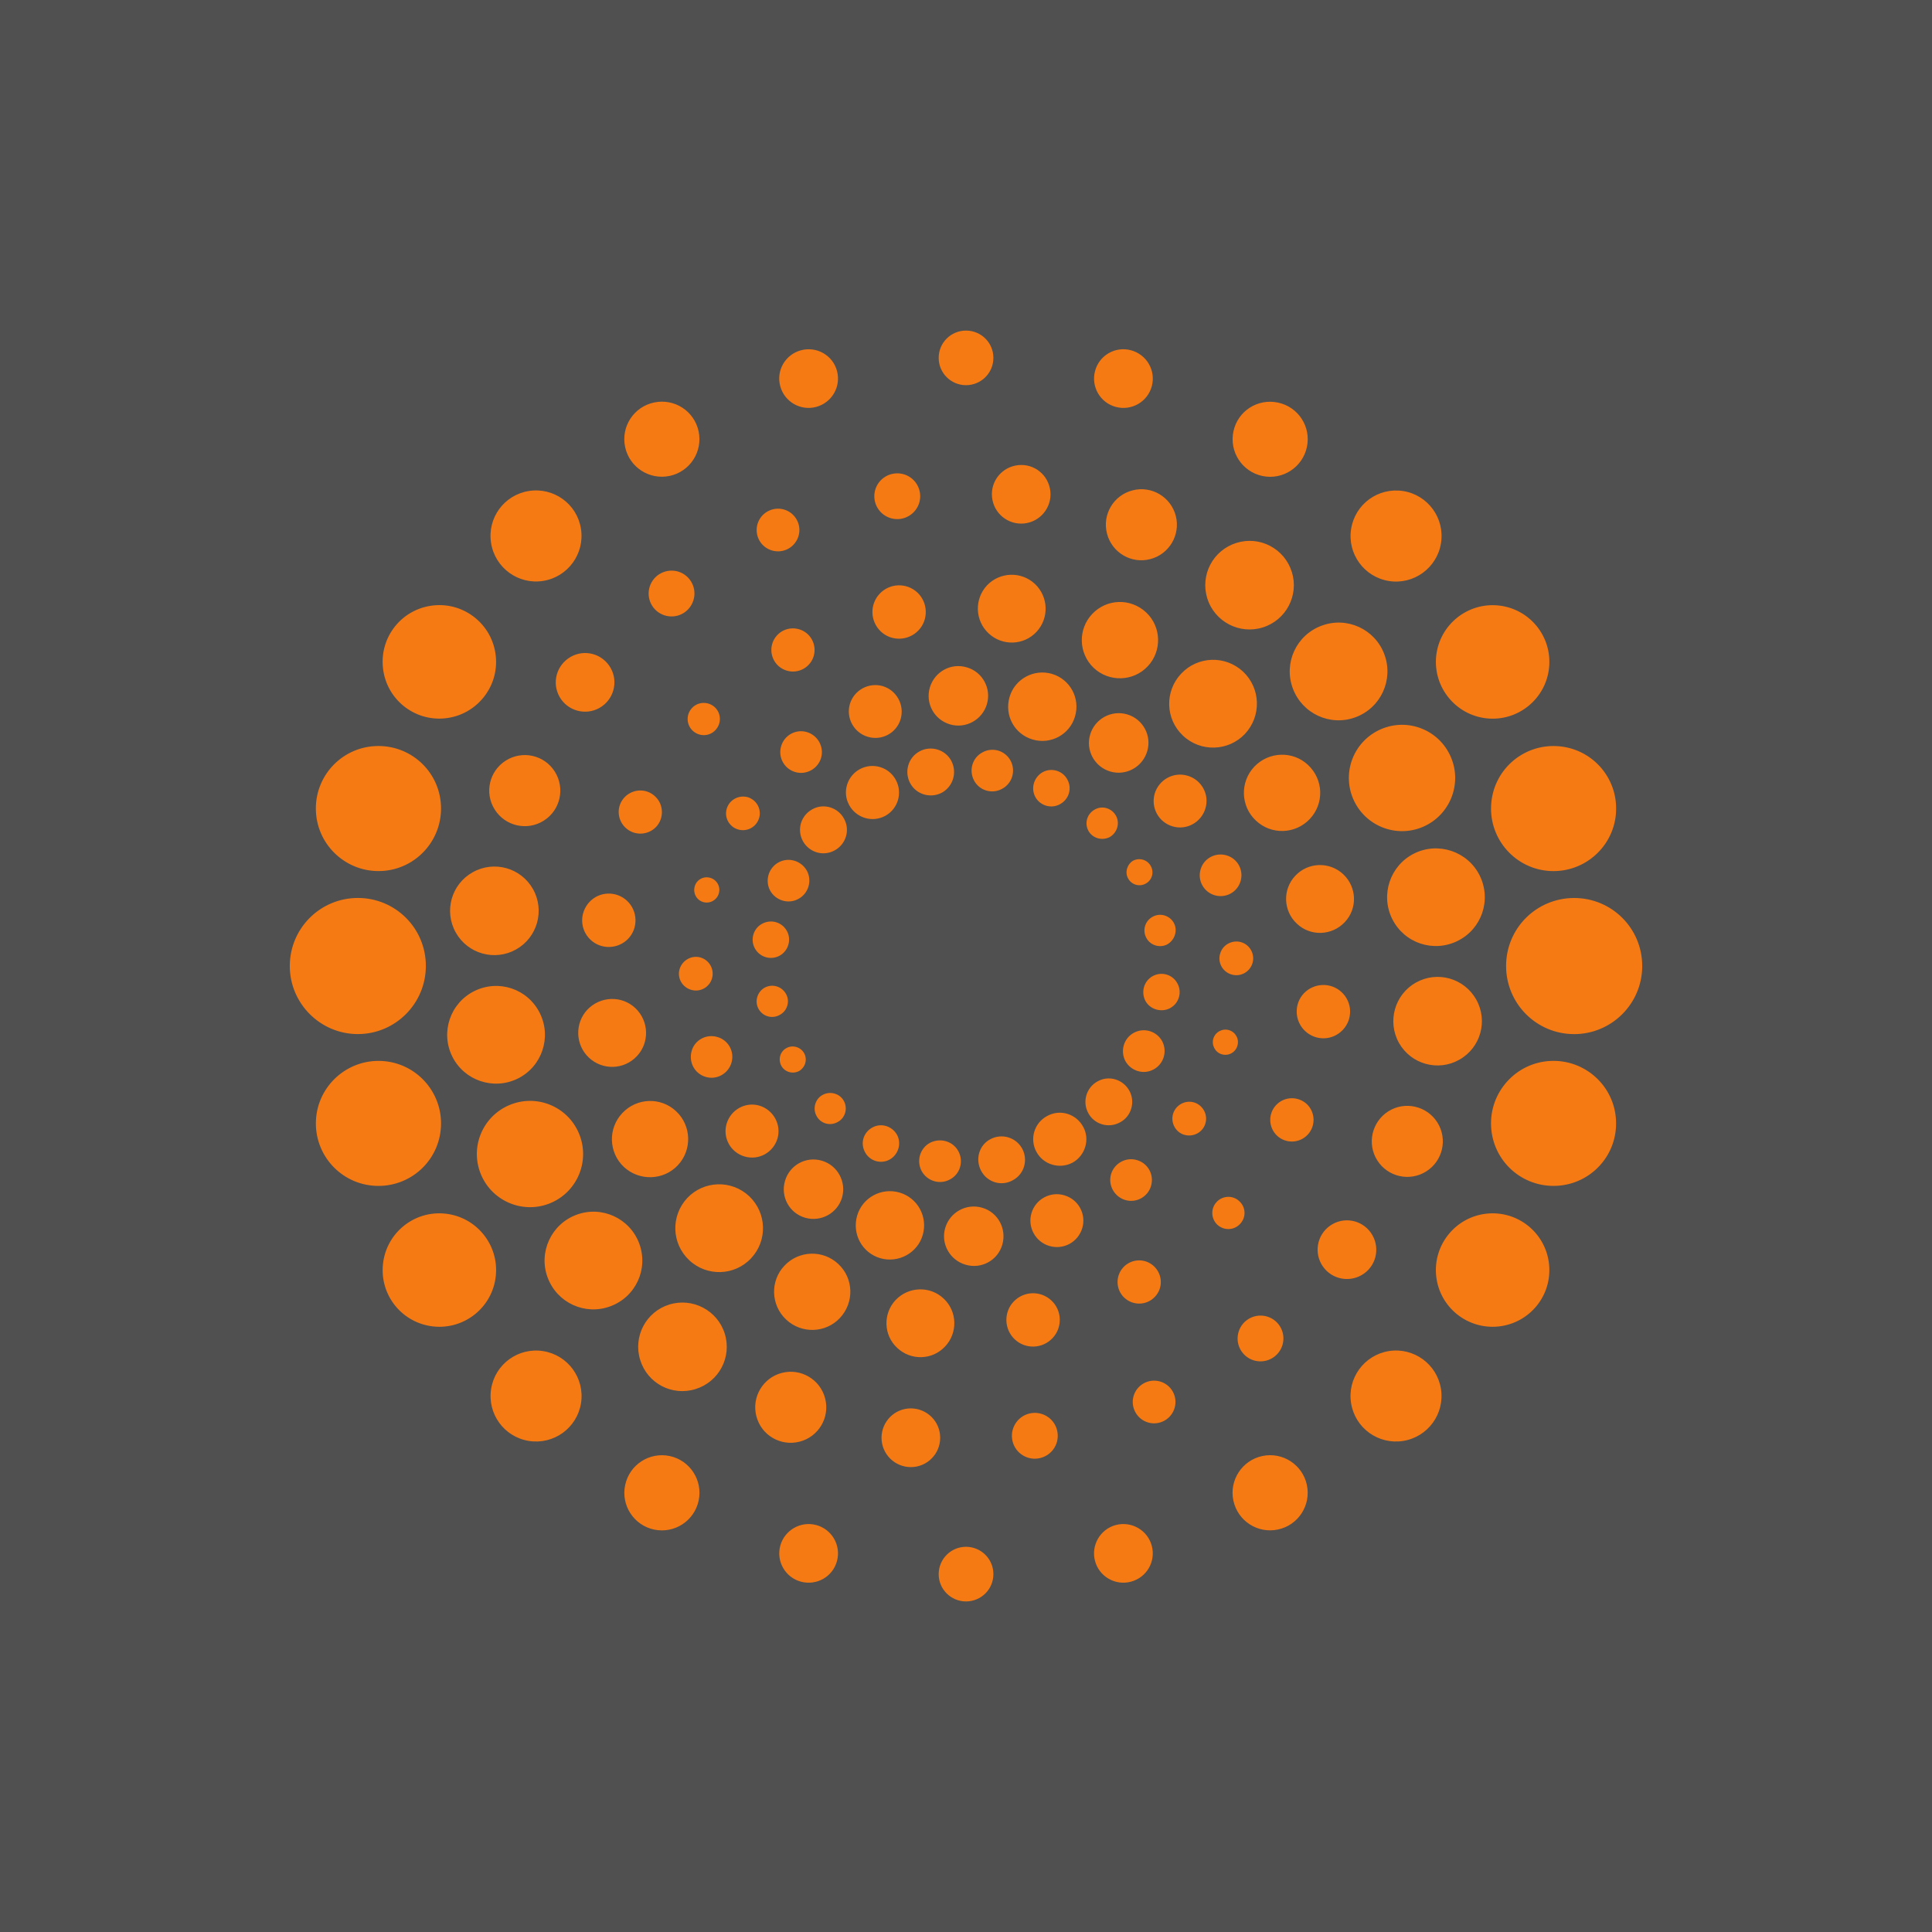 <?xml version="1.0" encoding="UTF-8" standalone="no"?>
<svg xmlns:dc="http://purl.org/dc/elements/1.1/" xmlns:cc="http://creativecommons.org/ns#" xmlns:rdf="http://www.w3.org/1999/02/22-rdf-syntax-ns#" xmlns:svg="http://www.w3.org/2000/svg" xmlns="http://www.w3.org/2000/svg" xmlns:sodipodi="http://sodipodi.sourceforge.net/DTD/sodipodi-0.dtd" xmlns:inkscape="http://www.inkscape.org/namespaces/inkscape" xml:space="preserve" height="100" width="100" version="1.0" id="svg2" inkscape:version="0.91 r13725" sodipodi:docname="researcherid.svg"><sodipodi:namedview pagecolor="#ffffff" bordercolor="#666666" borderopacity="1" objecttolerance="10" gridtolerance="10" guidetolerance="10" inkscape:pageopacity="0" inkscape:pageshadow="2" inkscape:window-width="1209" inkscape:window-height="904" id="namedview40" showgrid="false" fit-margin-top="0" fit-margin-left="0" fit-margin-bottom="0" fit-margin-right="0" inkscape:zoom="2.5992463" inkscape:cx="37.410791" inkscape:cy="55.882732" inkscape:window-x="442" inkscape:window-y="107" inkscape:window-maximized="0" inkscape:current-layer="svg2"/><defs id="defs6"/><rect style="opacity:1;fill:#505050;fill-opacity:1;fill-rule:nonzero;stroke:#000000;stroke-width:0;stroke-linecap:butt;stroke-linejoin:miter;stroke-miterlimit:4;stroke-dasharray:none;stroke-dashoffset:0;stroke-opacity:1" id="rect4194" width="100" height="100" x="4.9999999e-06" y="4.9999999e-06"/><path style="fill:#f57a14;fill-rule:nonzero" inkscape:connector-curvature="0" id="path38" d="m 35.691,29.985 c -0.409,-0.517 -1.151,-0.597 -1.668,-0.194 -0.51,0.407 -0.601,1.147 -0.196,1.665 0.409,0.515 1.155,0.601 1.666,0.197 0.513,-0.411 0.605,-1.153 0.197,-1.668 m 11.926,-4.473 c -0.095,-0.65 -0.698,-1.096 -1.348,-0.999 -0.647,0.095 -1.096,0.693 -1.001,1.343 0.095,0.65 0.698,1.094 1.347,1.001 0.647,-0.097 1.098,-0.694 1.003,-1.345 m 5.77,47.631 c -0.645,0.095 -1.094,0.698 -0.999,1.347 0.095,0.65 0.7,1.096 1.345,0.999 0.649,-0.095 1.1,-0.694 1.003,-1.345 -0.091,-0.649 -0.696,-1.096 -1.348,-1.001 m 11.119,-4.793 c -0.51,0.407 -0.601,1.151 -0.194,1.665 0.406,0.515 1.153,0.597 1.665,0.194 0.515,-0.407 0.603,-1.149 0.197,-1.666 -0.406,-0.512 -1.151,-0.599 -1.668,-0.192 M 28.344,66.121 c 0.49,1.321 1.944,1.979 3.247,1.493 1.314,-0.484 1.984,-1.93 1.496,-3.249 -0.484,-1.306 -1.939,-1.977 -3.247,-1.489 -1.308,0.484 -1.981,1.942 -1.496,3.245 m 4.793,4.274 c 0.378,1.217 1.659,1.882 2.867,1.502 1.21,-0.373 1.887,-1.654 1.509,-2.867 -0.376,-1.208 -1.666,-1.882 -2.874,-1.506 -1.208,0.375 -1.88,1.661 -1.502,2.871 m 6.01,2.9 c 0.25,0.989 1.252,1.577 2.235,1.327 0.985,-0.252 1.581,-1.246 1.328,-2.235 -0.25,-0.985 -1.253,-1.579 -2.238,-1.327 -0.981,0.252 -1.575,1.25 -1.325,2.235 m 6.51,1.42 c 0.164,0.826 0.967,1.358 1.789,1.193 0.819,-0.166 1.354,-0.965 1.188,-1.791 -0.163,-0.819 -0.965,-1.352 -1.787,-1.19 -0.82,0.164 -1.354,0.968 -1.19,1.787 M 26.8,55.827 c 1.252,-0.619 1.763,-2.136 1.142,-3.388 -0.623,-1.259 -2.134,-1.763 -3.389,-1.142 -1.244,0.616 -1.767,2.127 -1.144,3.386 0.621,1.253 2.141,1.761 3.391,1.144 m -0.088,-6.684 c 1.104,-0.618 1.496,-2.019 0.877,-3.121 -0.621,-1.107 -2.019,-1.496 -3.123,-0.873 -1.105,0.618 -1.496,2.012 -0.875,3.119 0.619,1.102 2.015,1.496 3.121,0.875 m 1.433,-6.666 c 0.861,-0.541 1.115,-1.681 0.57,-2.542 -0.545,-0.861 -1.679,-1.109 -2.538,-0.566 -0.855,0.545 -1.115,1.674 -0.568,2.536 0.543,0.859 1.679,1.115 2.536,0.572 m 3.017,-5.92 c 0.683,-0.486 0.846,-1.433 0.362,-2.114 -0.49,-0.691 -1.431,-0.846 -2.114,-0.362 -0.685,0.486 -0.853,1.427 -0.364,2.118 0.486,0.682 1.433,0.842 2.116,0.358 m -2.638,25.701 c 1.392,-0.601 2.034,-2.22 1.433,-3.616 -0.603,-1.4 -2.218,-2.035 -3.609,-1.436 -1.394,0.601 -2.045,2.213 -1.44,3.614 0.601,1.396 2.226,2.039 3.616,1.438 m 30.774,9.295 c -0.559,0.241 -0.819,0.89 -0.577,1.449 0.245,0.566 0.892,0.82 1.451,0.579 0.561,-0.241 0.822,-0.89 0.581,-1.453 -0.243,-0.559 -0.893,-0.817 -1.454,-0.576 M 73.2,44.175 c -1.246,0.618 -1.76,2.134 -1.142,3.384 0.625,1.261 2.138,1.763 3.389,1.142 1.248,-0.614 1.765,-2.125 1.142,-3.384 -0.619,-1.248 -2.14,-1.761 -3.389,-1.142 m 0.088,6.682 c -1.1,0.618 -1.498,2.017 -0.877,3.125 0.625,1.105 2.021,1.491 3.121,0.87 1.105,-0.619 1.498,-2.01 0.877,-3.117 -0.621,-1.105 -2.015,-1.498 -3.121,-0.877 m -1.429,6.664 c -0.857,0.545 -1.115,1.681 -0.572,2.538 0.546,0.861 1.681,1.113 2.538,0.57 0.857,-0.543 1.116,-1.674 0.57,-2.538 -0.545,-0.855 -1.681,-1.111 -2.536,-0.57 m -3.019,5.922 c -0.685,0.486 -0.846,1.433 -0.362,2.116 0.486,0.687 1.433,0.846 2.12,0.362 0.683,-0.482 0.844,-1.427 0.356,-2.118 -0.482,-0.682 -1.429,-0.846 -2.114,-0.36 M 41.286,26.997 c -0.243,-0.565 -0.893,-0.819 -1.454,-0.576 -0.559,0.239 -0.82,0.888 -0.577,1.453 0.241,0.557 0.893,0.813 1.453,0.574 0.559,-0.243 0.82,-0.893 0.579,-1.451 m 30.37,6.878 c -0.486,-1.317 -1.942,-1.977 -3.247,-1.491 -1.31,0.482 -1.983,1.931 -1.495,3.245 0.486,1.312 1.94,1.981 3.245,1.496 1.31,-0.482 1.983,-1.94 1.496,-3.251 M 66.865,29.605 c -0.378,-1.213 -1.663,-1.884 -2.869,-1.504 -1.206,0.375 -1.887,1.657 -1.507,2.871 0.376,1.208 1.666,1.882 2.871,1.504 1.21,-0.376 1.882,-1.665 1.506,-2.871 m -6.006,-2.898 c -0.254,-0.99 -1.257,-1.579 -2.236,-1.327 -0.983,0.25 -1.581,1.246 -1.327,2.236 0.25,0.983 1.255,1.581 2.236,1.325 0.981,-0.25 1.577,-1.253 1.327,-2.235 m -6.516,-1.418 c -0.164,-0.83 -0.963,-1.356 -1.783,-1.191 -0.824,0.164 -1.359,0.957 -1.191,1.785 0.163,0.82 0.963,1.356 1.787,1.19 0.82,-0.166 1.352,-0.965 1.188,-1.783 m 19.313,17.506 c -1.394,0.601 -3.013,-0.044 -3.616,-1.44 -0.603,-1.401 0.044,-3.011 1.44,-3.614 1.392,-0.599 3.008,0.037 3.612,1.438 0.603,1.392 -0.042,3.013 -1.436,3.616 M 43.323,19.201 c -0.217,-0.813 -1.051,-1.288 -1.864,-1.071 -0.808,0.217 -1.294,1.045 -1.074,1.856 0.217,0.815 1.054,1.292 1.86,1.076 0.813,-0.217 1.295,-1.049 1.078,-1.862 m 16.295,0.789 c 0.217,-0.813 -0.269,-1.643 -1.08,-1.86 -0.808,-0.216 -1.641,0.258 -1.858,1.073 -0.217,0.813 0.265,1.644 1.074,1.86 0.811,0.217 1.646,-0.261 1.864,-1.073 M 42.245,78.936 c -0.806,-0.216 -1.641,0.265 -1.86,1.076 -0.216,0.811 0.267,1.641 1.074,1.856 0.813,0.217 1.648,-0.259 1.864,-1.073 0.217,-0.809 -0.265,-1.643 -1.078,-1.86 m 15.507,0 c -0.808,0.217 -1.29,1.051 -1.074,1.862 0.217,0.811 1.054,1.288 1.86,1.071 0.813,-0.216 1.295,-1.045 1.078,-1.858 -0.216,-0.809 -1.052,-1.29 -1.864,-1.074 M 16.354,57.978 c -0.093,1.796 1.285,3.307 3.062,3.4 1.791,0.093 3.313,-1.264 3.408,-3.062 0.093,-1.783 -1.279,-3.307 -3.062,-3.4 -1.785,-0.093 -3.315,1.279 -3.408,3.062 m 3.468,7.453 c -0.17,1.621 0.998,3.055 2.613,3.227 1.61,0.168 3.057,-0.992 3.227,-2.613 0.17,-1.612 -1.003,-3.059 -2.615,-3.227 -1.613,-0.17 -3.055,1.001 -3.225,2.613 m 5.599,6.457 c -0.205,1.292 0.672,2.49 1.955,2.695 1.285,0.203 2.492,-0.667 2.697,-1.957 0.203,-1.285 -0.674,-2.49 -1.961,-2.693 -1.283,-0.203 -2.489,0.672 -2.691,1.955 m 6.938,4.972 c -0.227,1.056 0.448,2.087 1.495,2.31 1.051,0.223 2.083,-0.444 2.308,-1.5 0.223,-1.047 -0.448,-2.083 -1.498,-2.306 -1.049,-0.223 -2.083,0.449 -2.304,1.496 M 19.76,45.083 c 1.785,-0.093 3.156,-1.617 3.064,-3.404 -0.095,-1.796 -1.617,-3.156 -3.41,-3.061 -1.776,0.093 -3.156,1.604 -3.061,3.4 0.093,1.785 1.623,3.157 3.406,3.064 m 3.287,-7.903 c 1.612,-0.17 2.785,-1.615 2.615,-3.227 -0.17,-1.619 -1.617,-2.785 -3.227,-2.615 -1.617,0.17 -2.785,1.61 -2.613,3.229 0.168,1.612 1.61,2.783 3.225,2.613 m 5.065,-7.111 c 1.286,-0.203 2.163,-1.412 1.959,-2.699 -0.203,-1.29 -1.411,-2.158 -2.697,-1.955 -1.283,0.203 -2.16,1.401 -1.955,2.693 0.203,1.285 1.409,2.165 2.693,1.961 m 6.551,-5.434 c 1.051,-0.225 1.721,-1.255 1.498,-2.308 -0.225,-1.054 -1.255,-1.716 -2.306,-1.493 -1.049,0.223 -1.723,1.248 -1.498,2.304 0.223,1.049 1.257,1.719 2.306,1.496 M 18.525,53.523 c 1.94,0 3.517,-1.579 3.517,-3.526 0,-1.955 -1.577,-3.519 -3.517,-3.519 -1.94,0 -3.525,1.564 -3.525,3.523 0,1.944 1.584,3.523 3.525,3.523 m 31.475,26.538 c -0.778,0 -1.414,0.632 -1.414,1.416 0,0.784 0.636,1.412 1.414,1.412 0.782,0 1.418,-0.629 1.418,-1.414 0,-0.782 -0.636,-1.414 -1.418,-1.414 M 80.238,54.915 c -1.778,0.093 -3.152,1.617 -3.059,3.4 0.095,1.798 1.617,3.156 3.404,3.062 1.78,-0.093 3.156,-1.604 3.061,-3.4 -0.091,-1.783 -1.619,-3.156 -3.406,-3.062 m -3.287,7.903 c -1.608,0.168 -2.783,1.615 -2.615,3.227 0.172,1.621 1.621,2.781 3.229,2.613 1.613,-0.172 2.783,-1.606 2.613,-3.227 -0.17,-1.613 -1.613,-2.783 -3.227,-2.613 m -5.06,7.113 c -1.286,0.205 -2.165,1.411 -1.959,2.695 0.203,1.29 1.411,2.16 2.695,1.957 1.281,-0.205 2.16,-1.403 1.957,-2.695 -0.205,-1.285 -1.412,-2.158 -2.693,-1.957 m -6.552,5.432 c -1.052,0.223 -1.723,1.259 -1.5,2.306 0.225,1.056 1.257,1.723 2.308,1.498 1.049,-0.221 1.721,-1.252 1.496,-2.31 C 67.421,75.813 66.388,75.14 65.339,75.363 M 51.418,18.523 c 0,-0.786 -0.636,-1.412 -1.418,-1.412 -0.778,0 -1.414,0.627 -1.414,1.412 0,0.784 0.636,1.414 1.414,1.414 0.782,0 1.418,-0.63 1.418,-1.414 m 32.228,23.496 c 0.095,-1.796 -1.283,-3.307 -3.062,-3.4 -1.785,-0.095 -3.309,1.264 -3.404,3.061 -0.093,1.787 1.281,3.311 3.059,3.404 1.787,0.093 3.315,-1.279 3.408,-3.064 m -3.468,-7.451 c 0.17,-1.619 -0.999,-3.059 -2.613,-3.229 -1.606,-0.168 -3.057,0.996 -3.229,2.615 -0.168,1.612 1.009,3.059 2.615,3.227 1.615,0.17 3.057,-1.001 3.227,-2.613 m -5.593,-6.457 c 0.205,-1.292 -0.676,-2.49 -1.955,-2.695 -1.286,-0.201 -2.492,0.667 -2.697,1.959 -0.205,1.285 0.672,2.494 1.959,2.697 1.281,0.203 2.49,-0.676 2.693,-1.961 m -6.942,-4.972 c 0.227,-1.056 -0.448,-2.081 -1.496,-2.302 -1.052,-0.225 -2.083,0.437 -2.306,1.491 -0.223,1.052 0.446,2.083 1.498,2.308 1.049,0.223 2.081,-0.448 2.304,-1.496 m 13.83,30.384 c -1.944,0 -3.519,-1.579 -3.519,-3.526 0,-1.955 1.575,-3.519 3.525,-3.519 1.942,0 3.521,1.564 3.521,3.523 0,1.944 -1.579,3.523 -3.526,3.523 m -23.505,4.568 c 0.588,-0.305 0.806,-1.052 0.486,-1.637 -0.323,-0.587 -1.054,-0.813 -1.639,-0.49 -0.592,0.32 -0.806,1.056 -0.49,1.643 0.311,0.588 1.049,0.809 1.643,0.484 m 1.736,-2.737 c 0.535,-0.289 0.722,-0.936 0.449,-1.464 -0.285,-0.521 -0.936,-0.722 -1.464,-0.437 -0.526,0.278 -0.718,0.945 -0.44,1.467 0.289,0.517 0.941,0.713 1.454,0.433 m 0.864,-3.178 c 0.459,-0.25 0.623,-0.822 0.373,-1.277 -0.243,-0.46 -0.811,-0.627 -1.27,-0.382 -0.462,0.252 -0.625,0.819 -0.387,1.285 0.241,0.449 0.831,0.618 1.285,0.375 m -0.152,-3.298 c 0.397,-0.228 0.548,-0.722 0.342,-1.107 -0.216,-0.395 -0.709,-0.537 -1.094,-0.325 -0.398,0.206 -0.548,0.705 -0.331,1.098 0.205,0.391 0.703,0.535 1.084,0.334 m -7.51,10.574 c -0.32,-0.588 -1.051,-0.806 -1.646,-0.492 -0.592,0.312 -0.797,1.047 -0.477,1.643 0.309,0.585 1.042,0.817 1.632,0.486 0.596,-0.311 0.806,-1.051 0.492,-1.637 m -3.305,0.133 c -0.278,-0.523 -0.937,-0.709 -1.467,-0.437 -0.526,0.283 -0.711,0.941 -0.435,1.46 0.287,0.528 0.939,0.722 1.462,0.44 0.532,-0.274 0.725,-0.936 0.44,-1.464 m -3.177,-0.851 c -0.254,-0.453 -0.824,-0.629 -1.275,-0.376 -0.468,0.254 -0.632,0.819 -0.38,1.275 0.238,0.459 0.813,0.634 1.27,0.387 0.46,-0.258 0.63,-0.835 0.386,-1.286 m -2.748,-1.745 c -0.208,-0.389 -0.7,-0.53 -1.091,-0.325 -0.393,0.205 -0.539,0.703 -0.329,1.091 0.206,0.397 0.698,0.541 1.091,0.322 0.391,-0.201 0.539,-0.693 0.329,-1.087 m 12.385,1.332 c -0.362,-0.672 -1.193,-0.932 -1.867,-0.559 -0.665,0.354 -0.921,1.188 -0.552,1.858 0.362,0.665 1.197,0.908 1.866,0.557 0.663,-0.367 0.912,-1.206 0.554,-1.856 M 58.391,45.469 c 0.175,0.327 0.585,0.446 0.904,0.27 0.331,-0.175 0.453,-0.577 0.274,-0.906 -0.179,-0.333 -0.579,-0.455 -0.915,-0.287 -0.312,0.183 -0.444,0.601 -0.263,0.923 M 47.106,40.53 c 0.314,0.597 1.056,0.809 1.644,0.499 0.588,-0.322 0.802,-1.056 0.49,-1.648 -0.312,-0.587 -1.058,-0.811 -1.646,-0.49 -0.59,0.318 -0.797,1.056 -0.488,1.639 m 3.311,-0.13 c 0.276,0.521 0.928,0.716 1.449,0.431 0.534,-0.287 0.72,-0.936 0.442,-1.458 -0.276,-0.521 -0.932,-0.722 -1.456,-0.431 -0.528,0.28 -0.713,0.93 -0.435,1.458 m 3.17,0.85 c 0.247,0.457 0.831,0.625 1.274,0.376 0.47,-0.25 0.636,-0.82 0.386,-1.277 -0.241,-0.459 -0.82,-0.627 -1.27,-0.387 -0.46,0.256 -0.636,0.833 -0.389,1.288 m 2.743,1.745 c 0.212,0.391 0.7,0.535 1.104,0.334 0.389,-0.223 0.541,-0.711 0.329,-1.104 -0.217,-0.393 -0.705,-0.545 -1.094,-0.327 -0.404,0.219 -0.546,0.707 -0.338,1.096 M 40.712,54.245 c -0.331,0.174 -0.449,0.583 -0.272,0.919 0.177,0.323 0.581,0.446 0.917,0.274 0.323,-0.185 0.446,-0.592 0.267,-0.921 -0.179,-0.322 -0.588,-0.449 -0.912,-0.272 m 1.339,-12.361 c -0.597,0.325 -0.817,1.049 -0.495,1.65 0.32,0.583 1.045,0.806 1.634,0.488 0.601,-0.318 0.819,-1.058 0.501,-1.639 -0.312,-0.59 -1.054,-0.822 -1.639,-0.499 m -1.749,2.75 c -0.524,0.283 -0.718,0.939 -0.444,1.458 0.289,0.521 0.941,0.722 1.462,0.437 0.526,-0.28 0.725,-0.937 0.442,-1.462 -0.291,-0.519 -0.939,-0.713 -1.46,-0.433 m -0.857,3.179 c -0.453,0.243 -0.621,0.817 -0.378,1.27 0.254,0.464 0.822,0.63 1.281,0.386 0.455,-0.248 0.629,-0.83 0.382,-1.279 -0.248,-0.46 -0.819,-0.63 -1.285,-0.376 m 0.137,3.304 c -0.387,0.216 -0.535,0.709 -0.323,1.098 0.216,0.398 0.707,0.535 1.093,0.318 0.393,-0.199 0.552,-0.7 0.329,-1.091 -0.217,-0.387 -0.698,-0.537 -1.098,-0.325 m 6.786,-10.746 c 0.356,0.663 0.115,1.496 -0.552,1.858 -0.676,0.362 -1.504,0.104 -1.866,-0.561 -0.365,-0.663 -0.113,-1.498 0.552,-1.858 0.669,-0.362 1.509,-0.111 1.866,0.561 m 3.601,25.087 c 0.819,0.247 1.676,-0.223 1.908,-1.034 0.236,-0.819 -0.221,-1.674 -1.038,-1.913 -0.822,-0.241 -1.676,0.227 -1.917,1.047 -0.238,0.808 0.232,1.659 1.047,1.9 m 4.345,-0.968 c 0.733,0.214 1.487,-0.199 1.703,-0.928 0.212,-0.72 -0.197,-1.48 -0.928,-1.694 -0.725,-0.219 -1.493,0.201 -1.703,0.925 -0.212,0.727 0.208,1.486 0.928,1.697 m 3.928,-2.379 c 0.568,0.17 1.166,-0.159 1.332,-0.724 0.174,-0.577 -0.155,-1.177 -0.724,-1.341 -0.574,-0.174 -1.173,0.161 -1.345,0.729 -0.163,0.566 0.168,1.166 0.736,1.336 m 3.059,-3.375 c 0.47,0.135 0.956,-0.13 1.091,-0.59 0.133,-0.459 -0.13,-0.948 -0.592,-1.087 -0.459,-0.132 -0.946,0.132 -1.084,0.594 -0.133,0.464 0.13,0.952 0.585,1.084 m -17.718,3.249 c 0.236,-0.809 -0.228,-1.674 -1.049,-1.911 -0.819,-0.239 -1.665,0.227 -1.904,1.049 -0.239,0.808 0.219,1.663 1.04,1.904 0.819,0.236 1.672,-0.23 1.913,-1.042 m -3.342,-3.053 c 0.212,-0.724 -0.21,-1.491 -0.936,-1.707 -0.725,-0.212 -1.476,0.208 -1.696,0.934 -0.214,0.724 0.197,1.482 0.926,1.697 0.733,0.217 1.486,-0.199 1.705,-0.925 m -2.379,-3.93 c 0.168,-0.57 -0.161,-1.168 -0.727,-1.327 -0.579,-0.174 -1.177,0.152 -1.336,0.725 -0.161,0.568 0.148,1.169 0.727,1.338 0.566,0.172 1.168,-0.161 1.336,-0.736 m -1.01,-4.358 c 0.137,-0.46 -0.124,-0.943 -0.588,-1.085 -0.46,-0.135 -0.945,0.135 -1.087,0.596 -0.141,0.459 0.133,0.939 0.594,1.076 0.459,0.139 0.943,-0.121 1.082,-0.587 m 10.907,13.282 c 0.274,-0.941 -0.256,-1.926 -1.202,-2.202 -0.939,-0.272 -1.922,0.261 -2.193,1.199 -0.27,0.946 0.254,1.922 1.2,2.2 0.937,0.27 1.926,-0.269 2.194,-1.197 M 62.8,53.762 c -0.095,0.344 0.099,0.709 0.439,0.808 0.351,0.102 0.709,-0.095 0.809,-0.444 0.104,-0.344 -0.093,-0.707 -0.44,-0.808 -0.34,-0.099 -0.705,0.099 -0.808,0.444 M 56.426,38.023 c -0.243,0.815 0.228,1.67 1.043,1.911 0.819,0.239 1.672,-0.236 1.911,-1.049 0.243,-0.813 -0.223,-1.67 -1.038,-1.909 -0.822,-0.241 -1.674,0.234 -1.917,1.047 m 3.344,3.048 c -0.216,0.736 0.203,1.489 0.925,1.703 0.727,0.214 1.484,-0.208 1.699,-0.932 0.217,-0.72 -0.197,-1.48 -0.928,-1.692 -0.72,-0.214 -1.476,0.203 -1.696,0.921 m 2.375,3.925 c -0.175,0.579 0.163,1.177 0.731,1.343 0.576,0.168 1.169,-0.159 1.338,-0.731 0.168,-0.572 -0.157,-1.169 -0.727,-1.334 -0.572,-0.17 -1.179,0.155 -1.341,0.722 m 1.009,4.363 c -0.139,0.457 0.124,0.948 0.594,1.082 0.462,0.137 0.945,-0.13 1.082,-0.594 0.133,-0.455 -0.126,-0.943 -0.59,-1.08 -0.462,-0.133 -0.956,0.132 -1.085,0.592 M 36.762,45.436 c -0.344,-0.102 -0.705,0.095 -0.802,0.439 -0.102,0.347 0.09,0.714 0.437,0.815 0.349,0.1 0.709,-0.1 0.809,-0.446 0.1,-0.345 -0.093,-0.705 -0.444,-0.808 M 50.042,34.542 c -0.824,-0.247 -1.668,0.227 -1.913,1.04 -0.241,0.817 0.221,1.668 1.04,1.911 0.817,0.241 1.668,-0.23 1.911,-1.04 0.245,-0.815 -0.223,-1.676 -1.038,-1.911 m -4.349,0.972 c -0.731,-0.21 -1.487,0.206 -1.703,0.925 -0.212,0.725 0.206,1.486 0.932,1.699 0.724,0.214 1.487,-0.196 1.697,-0.926 0.206,-0.722 -0.21,-1.484 -0.926,-1.697 m -3.928,2.377 c -0.576,-0.17 -1.168,0.163 -1.334,0.731 -0.168,0.574 0.155,1.168 0.729,1.338 0.57,0.168 1.169,-0.163 1.339,-0.731 0.164,-0.568 -0.163,-1.168 -0.735,-1.338 m -3.064,3.369 c -0.462,-0.124 -0.948,0.133 -1.085,0.597 -0.137,0.459 0.132,0.943 0.592,1.076 0.462,0.135 0.943,-0.126 1.082,-0.587 0.144,-0.46 -0.13,-0.945 -0.588,-1.087 m 16.94,-4.171 c -0.272,0.93 -1.253,1.465 -2.191,1.188 -0.95,-0.28 -1.469,-1.255 -1.197,-2.196 0.27,-0.934 1.252,-1.475 2.194,-1.202 0.941,0.278 1.478,1.264 1.193,2.211 M 40.69,68.299 c 0.793,0.749 2.045,0.709 2.786,-0.082 0.744,-0.797 0.716,-2.045 -0.084,-2.792 -0.795,-0.747 -2.046,-0.707 -2.79,0.088 -0.745,0.784 -0.711,2.035 0.088,2.786 m 5.745,1.464 c 0.713,0.672 1.816,0.64 2.48,-0.066 0.667,-0.703 0.638,-1.818 -0.069,-2.481 -0.705,-0.669 -1.822,-0.629 -2.487,0.071 -0.663,0.703 -0.63,1.822 0.077,2.476 m 6.088,-0.439 c 0.557,0.526 1.431,0.492 1.953,-0.06 0.523,-0.55 0.502,-1.427 -0.055,-1.95 -0.561,-0.524 -1.434,-0.497 -1.959,0.06 -0.519,0.55 -0.493,1.427 0.06,1.95 m 5.672,-2.154 c 0.455,0.424 1.164,0.402 1.584,-0.049 0.424,-0.444 0.404,-1.151 -0.049,-1.579 -0.448,-0.424 -1.157,-0.404 -1.579,0.046 -0.426,0.451 -0.404,1.16 0.044,1.582 M 35.083,60.315 c 0.747,-0.793 0.709,-2.048 -0.082,-2.792 -0.797,-0.756 -2.043,-0.702 -2.786,0.086 -0.749,0.788 -0.722,2.035 0.075,2.79 0.8,0.744 2.052,0.703 2.794,-0.084 m -2.123,-5.644 c 0.667,-0.702 0.634,-1.816 -0.073,-2.489 -0.707,-0.667 -1.814,-0.625 -2.485,0.077 -0.66,0.702 -0.629,1.82 0.077,2.483 0.709,0.669 1.818,0.632 2.481,-0.071 m -0.442,-6.086 c 0.523,-0.554 0.492,-1.434 -0.058,-1.955 -0.563,-0.528 -1.438,-0.499 -1.955,0.06 -0.515,0.559 -0.501,1.423 0.057,1.95 0.554,0.526 1.433,0.493 1.957,-0.055 m 1.44,-5.783 c 0.417,-0.449 0.4,-1.157 -0.051,-1.581 -0.449,-0.428 -1.155,-0.4 -1.579,0.042 -0.429,0.448 -0.406,1.155 0.049,1.582 0.446,0.42 1.153,0.402 1.581,-0.044 m 4.915,22.328 c 0.861,-0.915 0.817,-2.346 -0.095,-3.212 -0.919,-0.862 -2.353,-0.815 -3.21,0.095 -0.857,0.923 -0.817,2.344 0.099,3.212 0.912,0.861 2.35,0.82 3.207,-0.095 m 24.097,-2.916 c -0.314,0.334 -0.298,0.864 0.037,1.18 0.338,0.311 0.862,0.298 1.177,-0.044 0.318,-0.331 0.305,-0.859 -0.037,-1.171 -0.327,-0.32 -0.862,-0.303 -1.177,0.035 M 64.921,39.685 c -0.747,0.793 -0.713,2.043 0.086,2.79 0.795,0.751 2.045,0.705 2.788,-0.084 0.751,-0.797 0.714,-2.037 -0.086,-2.792 -0.786,-0.747 -2.037,-0.705 -2.788,0.086 m 2.125,5.642 c -0.667,0.705 -0.632,1.816 0.077,2.48 0.703,0.671 1.816,0.63 2.48,-0.075 0.669,-0.7 0.632,-1.814 -0.075,-2.48 -0.707,-0.663 -1.818,-0.632 -2.481,0.075 m 0.44,6.088 c -0.519,0.555 -0.488,1.429 0.064,1.95 0.563,0.528 1.429,0.497 1.953,-0.058 0.523,-0.554 0.502,-1.425 -0.06,-1.951 -0.552,-0.521 -1.431,-0.493 -1.957,0.06 m -1.434,5.781 c -0.424,0.448 -0.404,1.158 0.046,1.586 0.455,0.424 1.164,0.4 1.588,-0.053 0.42,-0.448 0.402,-1.157 -0.048,-1.584 -0.455,-0.42 -1.162,-0.4 -1.586,0.051 M 37.001,36.607 c -0.342,-0.312 -0.866,-0.298 -1.179,0.035 -0.32,0.336 -0.303,0.862 0.031,1.179 0.342,0.32 0.868,0.303 1.179,-0.033 0.318,-0.338 0.303,-0.862 -0.031,-1.18 M 59.324,31.699 c -0.806,-0.756 -2.045,-0.711 -2.792,0.08 -0.747,0.793 -0.714,2.037 0.079,2.792 0.793,0.747 2.05,0.709 2.794,-0.082 0.745,-0.791 0.713,-2.045 -0.08,-2.79 m -5.756,-1.473 c -0.707,-0.665 -1.814,-0.627 -2.481,0.071 -0.661,0.707 -0.63,1.818 0.079,2.483 0.705,0.667 1.818,0.632 2.478,-0.071 0.665,-0.711 0.627,-1.816 -0.075,-2.483 m -6.085,0.444 c -0.561,-0.523 -1.433,-0.492 -1.953,0.06 -0.523,0.557 -0.499,1.427 0.06,1.957 0.55,0.519 1.429,0.492 1.953,-0.064 0.519,-0.552 0.493,-1.431 -0.06,-1.953 m -5.673,2.158 c -0.453,-0.422 -1.162,-0.402 -1.584,0.046 -0.422,0.451 -0.402,1.151 0.046,1.581 0.453,0.422 1.16,0.402 1.584,-0.048 0.424,-0.446 0.4,-1.157 -0.046,-1.579 m 22.626,5.16 c -0.857,0.904 -2.297,0.952 -3.209,0.088 -0.917,-0.864 -0.952,-2.299 -0.09,-3.209 0.857,-0.912 2.289,-0.959 3.207,-0.099 0.91,0.862 0.954,2.297 0.091,3.22"/></svg>
